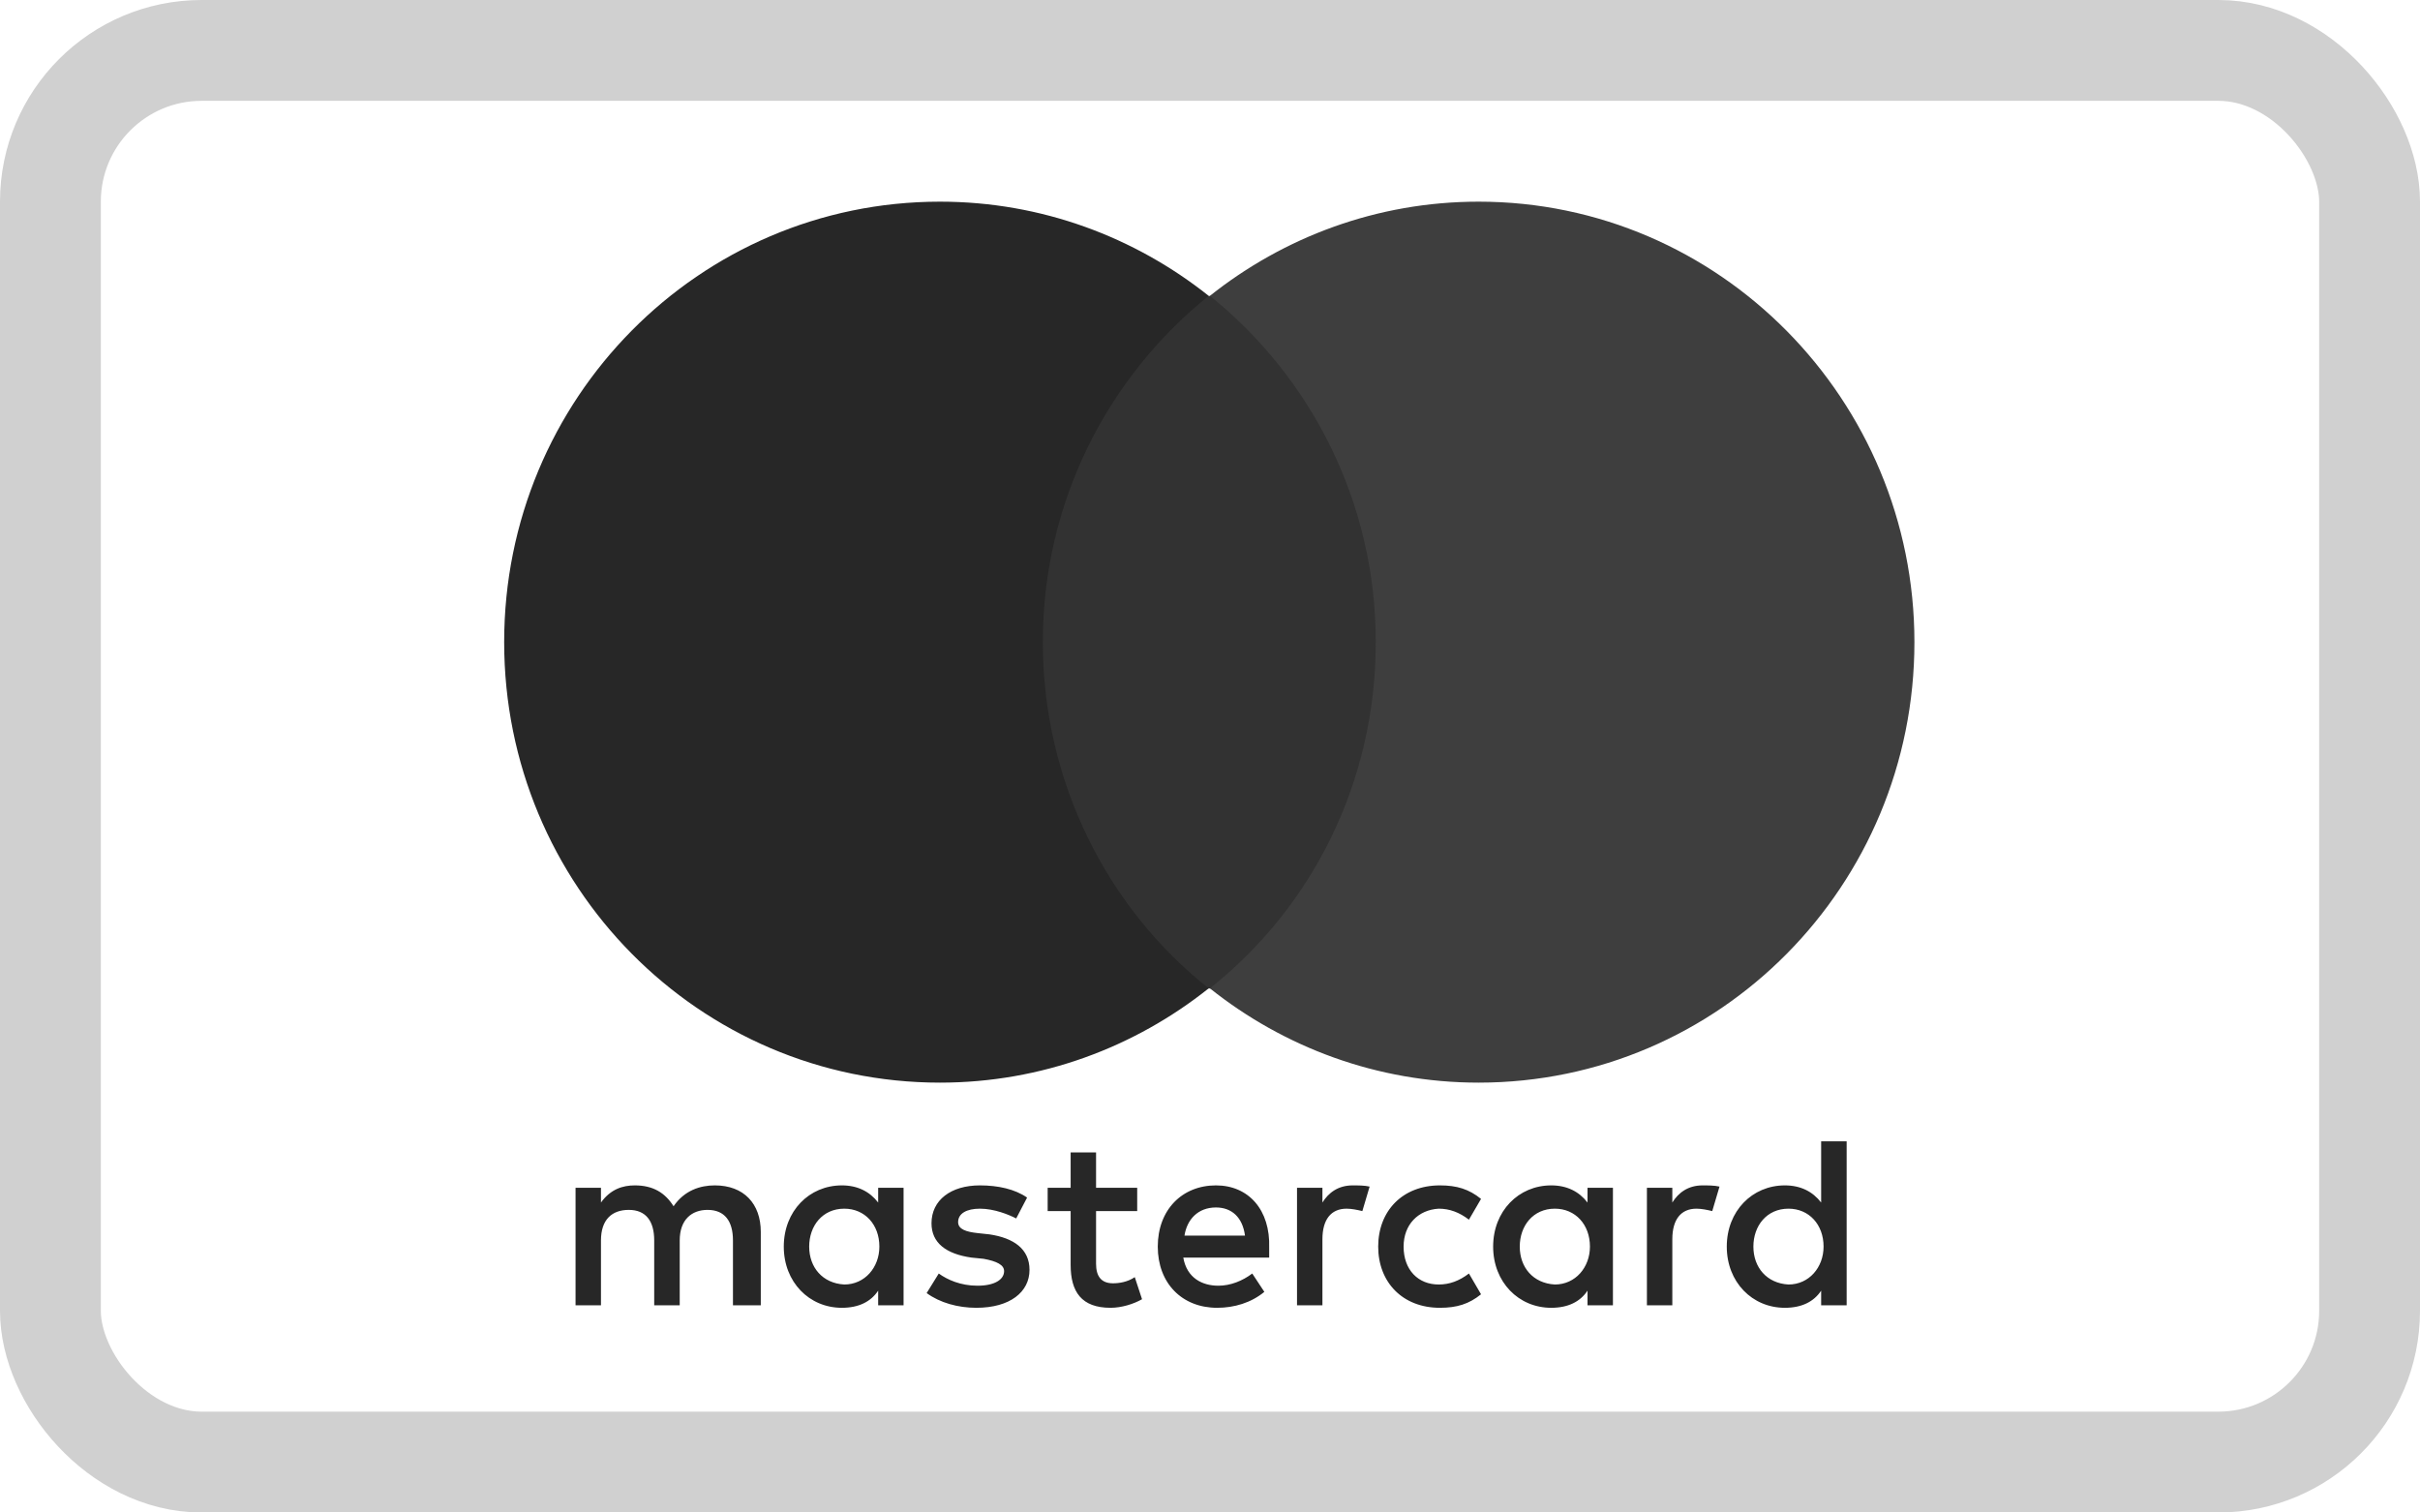 <svg width="24" height="15" viewBox="0 0 24 15" fill="none" xmlns="http://www.w3.org/2000/svg">
<rect x="0.5" y="0.5" width="23" height="14" rx="1.5" stroke="#D0D0D0"/>
<path d="M7.545 12.945V12.217C7.545 11.938 7.377 11.756 7.089 11.756C6.945 11.756 6.788 11.805 6.68 11.963C6.596 11.829 6.476 11.756 6.296 11.756C6.176 11.756 6.056 11.793 5.96 11.926V11.78H5.708V12.945H5.96V12.302C5.96 12.096 6.068 11.999 6.236 11.999C6.404 11.999 6.488 12.108 6.488 12.302V12.945H6.741V12.302C6.741 12.096 6.86 11.999 7.017 11.999C7.185 11.999 7.269 12.108 7.269 12.302V12.945H7.545ZM11.278 11.78H10.87V11.429H10.618V11.78H10.39V12.011H10.618V12.545C10.618 12.812 10.726 12.97 11.014 12.97C11.122 12.97 11.242 12.933 11.326 12.885L11.254 12.666C11.182 12.715 11.098 12.727 11.038 12.727C10.918 12.727 10.87 12.654 10.87 12.533V12.011H11.278V11.78ZM13.415 11.756C13.271 11.756 13.175 11.829 13.115 11.926V11.78H12.863V12.945H13.115V12.29C13.115 12.096 13.199 11.987 13.355 11.987C13.403 11.987 13.463 11.999 13.511 12.011L13.583 11.768C13.535 11.756 13.463 11.756 13.415 11.756V11.756ZM10.186 11.877C10.066 11.793 9.898 11.756 9.718 11.756C9.43 11.756 9.238 11.902 9.238 12.132C9.238 12.326 9.382 12.436 9.634 12.472L9.754 12.484C9.886 12.508 9.958 12.545 9.958 12.606C9.958 12.691 9.862 12.751 9.694 12.751C9.526 12.751 9.394 12.691 9.31 12.63L9.19 12.824C9.322 12.921 9.502 12.97 9.682 12.97C10.018 12.97 10.21 12.812 10.21 12.594C10.21 12.387 10.054 12.278 9.814 12.242L9.694 12.229C9.586 12.217 9.502 12.193 9.502 12.12C9.502 12.035 9.586 11.987 9.718 11.987C9.862 11.987 10.006 12.047 10.078 12.084L10.186 11.877ZM16.885 11.756C16.741 11.756 16.645 11.829 16.585 11.926V11.78H16.333V12.945H16.585V12.29C16.585 12.096 16.669 11.987 16.825 11.987C16.873 11.987 16.933 11.999 16.981 12.011L17.053 11.768C17.005 11.756 16.933 11.756 16.885 11.756ZM13.668 12.363C13.668 12.715 13.908 12.97 14.28 12.97C14.448 12.97 14.568 12.933 14.688 12.836L14.568 12.63C14.472 12.703 14.376 12.739 14.268 12.739C14.064 12.739 13.92 12.594 13.92 12.363C13.92 12.145 14.064 11.999 14.268 11.987C14.376 11.987 14.472 12.023 14.568 12.096L14.688 11.89C14.568 11.793 14.448 11.756 14.28 11.756C13.908 11.756 13.668 12.011 13.668 12.363ZM15.996 12.363V11.78H15.744V11.926C15.66 11.817 15.54 11.756 15.384 11.756C15.06 11.756 14.808 12.011 14.808 12.363C14.808 12.715 15.06 12.97 15.384 12.97C15.552 12.97 15.672 12.909 15.744 12.8V12.945H15.996V12.363ZM15.072 12.363C15.072 12.157 15.204 11.987 15.42 11.987C15.624 11.987 15.768 12.145 15.768 12.363C15.768 12.569 15.624 12.739 15.42 12.739C15.204 12.727 15.072 12.569 15.072 12.363ZM12.059 11.756C11.723 11.756 11.482 11.999 11.482 12.363C11.482 12.727 11.723 12.97 12.071 12.97C12.239 12.97 12.407 12.921 12.539 12.812L12.419 12.63C12.323 12.703 12.203 12.751 12.083 12.751C11.927 12.751 11.771 12.678 11.735 12.472H12.587V12.375C12.599 11.999 12.383 11.756 12.059 11.756H12.059ZM12.059 11.975C12.215 11.975 12.323 12.072 12.347 12.254H11.747C11.771 12.096 11.879 11.975 12.059 11.975ZM18.314 12.363V11.319H18.061V11.926C17.977 11.817 17.857 11.756 17.701 11.756C17.377 11.756 17.125 12.011 17.125 12.363C17.125 12.715 17.377 12.97 17.701 12.97C17.869 12.97 17.989 12.909 18.061 12.8V12.945H18.314V12.363ZM17.389 12.363C17.389 12.157 17.521 11.987 17.737 11.987C17.941 11.987 18.085 12.145 18.085 12.363C18.085 12.569 17.941 12.739 17.737 12.739C17.521 12.727 17.389 12.569 17.389 12.363ZM8.961 12.363V11.78H8.709V11.926C8.625 11.817 8.505 11.756 8.349 11.756C8.025 11.756 7.773 12.011 7.773 12.363C7.773 12.715 8.025 12.97 8.349 12.97C8.517 12.97 8.637 12.909 8.709 12.8V12.945H8.961V12.363ZM8.025 12.363C8.025 12.157 8.157 11.987 8.373 11.987C8.577 11.987 8.721 12.145 8.721 12.363C8.721 12.569 8.577 12.739 8.373 12.739C8.157 12.727 8.025 12.569 8.025 12.363Z" fill="#272727"/>
<path d="M10.102 2.935H13.884V9.803H10.102V2.935Z" fill="#323232"/>
<path d="M10.342 6.368C10.342 4.973 10.991 3.735 11.987 2.934C11.255 2.352 10.33 2 9.322 2C6.933 2 5 3.954 5 6.368C5 8.783 6.933 10.737 9.322 10.737C10.33 10.737 11.255 10.385 11.987 9.802C10.991 9.014 10.342 7.764 10.342 6.368Z" fill="#272727"/>
<path d="M18.986 6.368C18.986 8.783 17.053 10.737 14.664 10.737C13.656 10.737 12.731 10.385 11.999 9.802C13.008 9.002 13.644 7.764 13.644 6.368C13.644 4.973 12.995 3.735 11.999 2.934C12.731 2.352 13.656 2 14.664 2C17.053 2 18.986 3.966 18.986 6.368H18.986Z" fill="#3E3E3E"/>
</svg>
